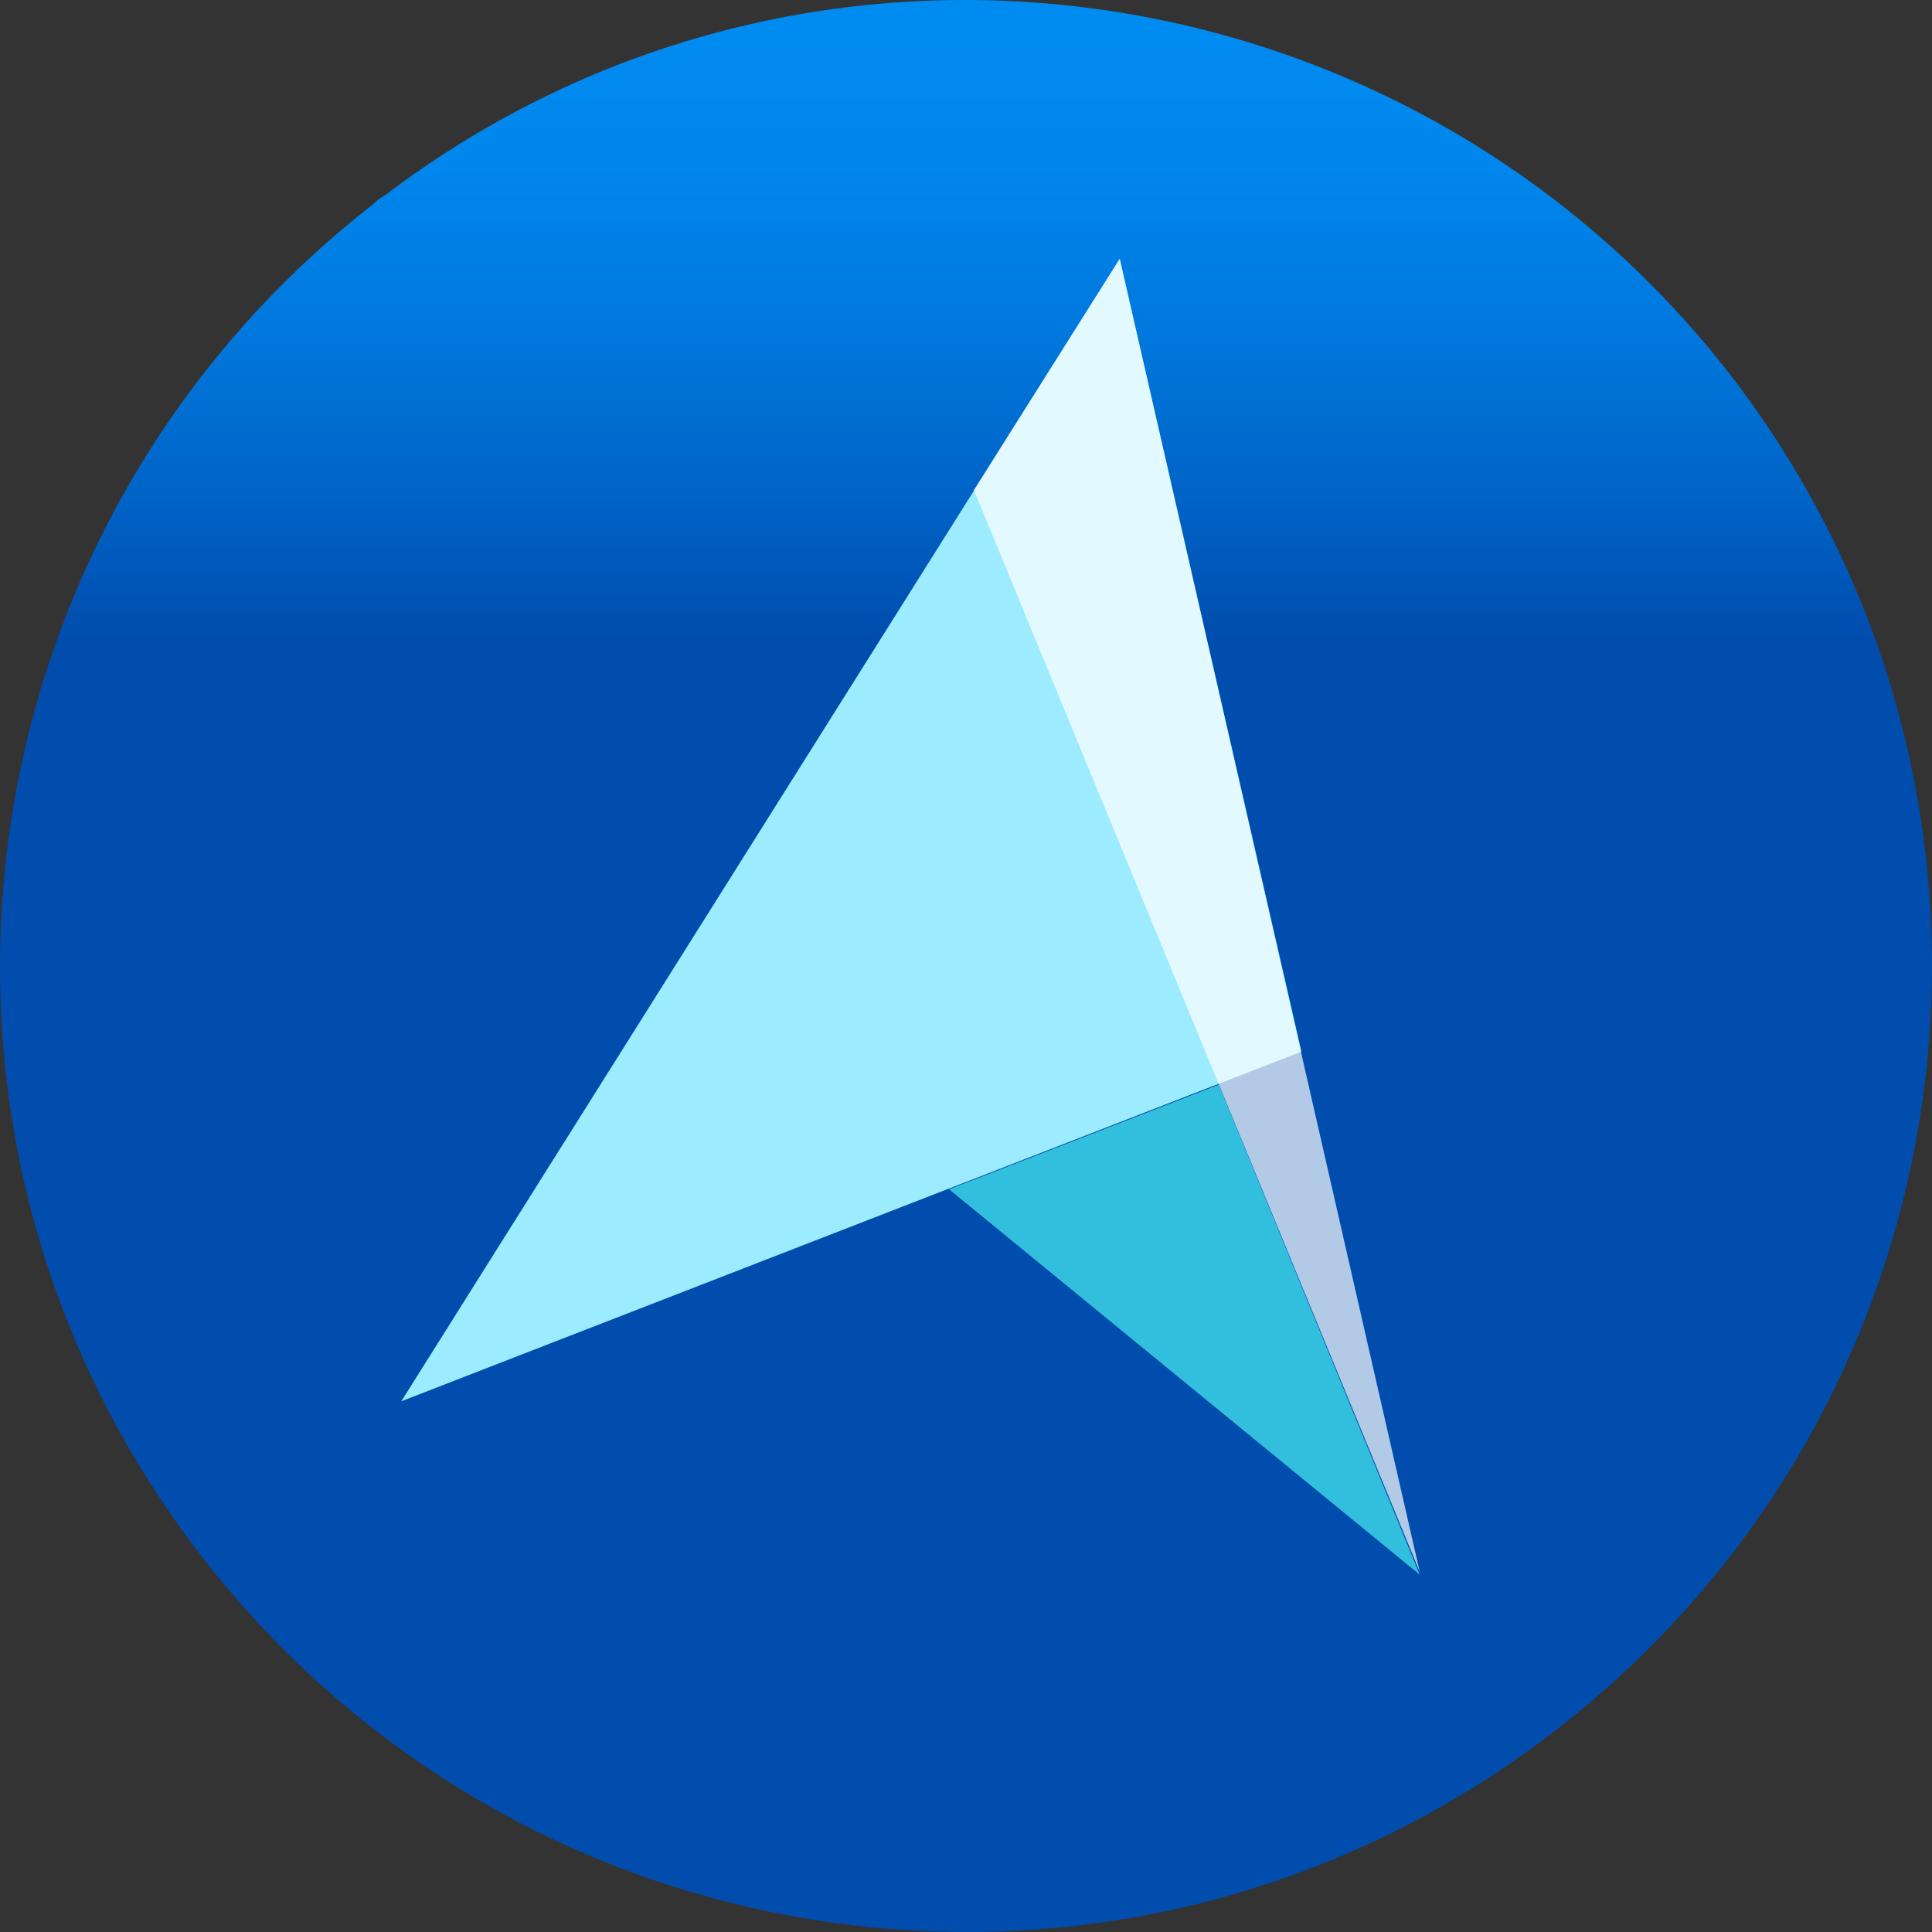 <svg viewBox="0 0 115 115" class="" role="presentation" focusable="false" xmlns="http://www.w3.org/2000/svg"  id="FxSymbol0-09a" data-type="1"><rect x="0" y="0" width="115" height="115" fill="#333333" stroke="none"/><g><title></title><title>atlasicon</title><path d="M92.704 102.91c-25.07 19.5-61.117 14.912-80.615-10.16C-7.41 67.678-2.821 31.626 22.248 12.126c.163-.164.327-.328.655-.492 25.233-19.173 61.28-14.093 80.451 11.143 19.007 25.236 14.255 60.796-10.65 80.133z" fill="url(#paint0_linear)"></path><path d="M66.651 15.403L23.886 83.41l53.58-20.811L66.65 15.403z" fill="#9CEBFF"></path><path opacity=".7" d="M57.967 29.168L84.511 93.57l-17.86-78.166-8.684 13.765z" style="fill: rgb(255, 255, 255);"></path><path d="M56.492 70.791l16.058-6.227 11.96 29.169L56.492 70.79z" fill="#32BEDD"></path><defs><linearGradient id="paint0_linear" x1="20" y1="2" x2="20" y2="38" gradientUnits="userSpaceOnUse"><stop stop-color="#008BF1"></stop><stop offset=".222" stop-color="#0086EC"></stop><stop offset=".494" stop-color="#0078DD"></stop><stop offset=".792" stop-color="#0061C4"></stop><stop offset="1" stop-color="#004DAE"></stop></linearGradient></defs></g></svg>